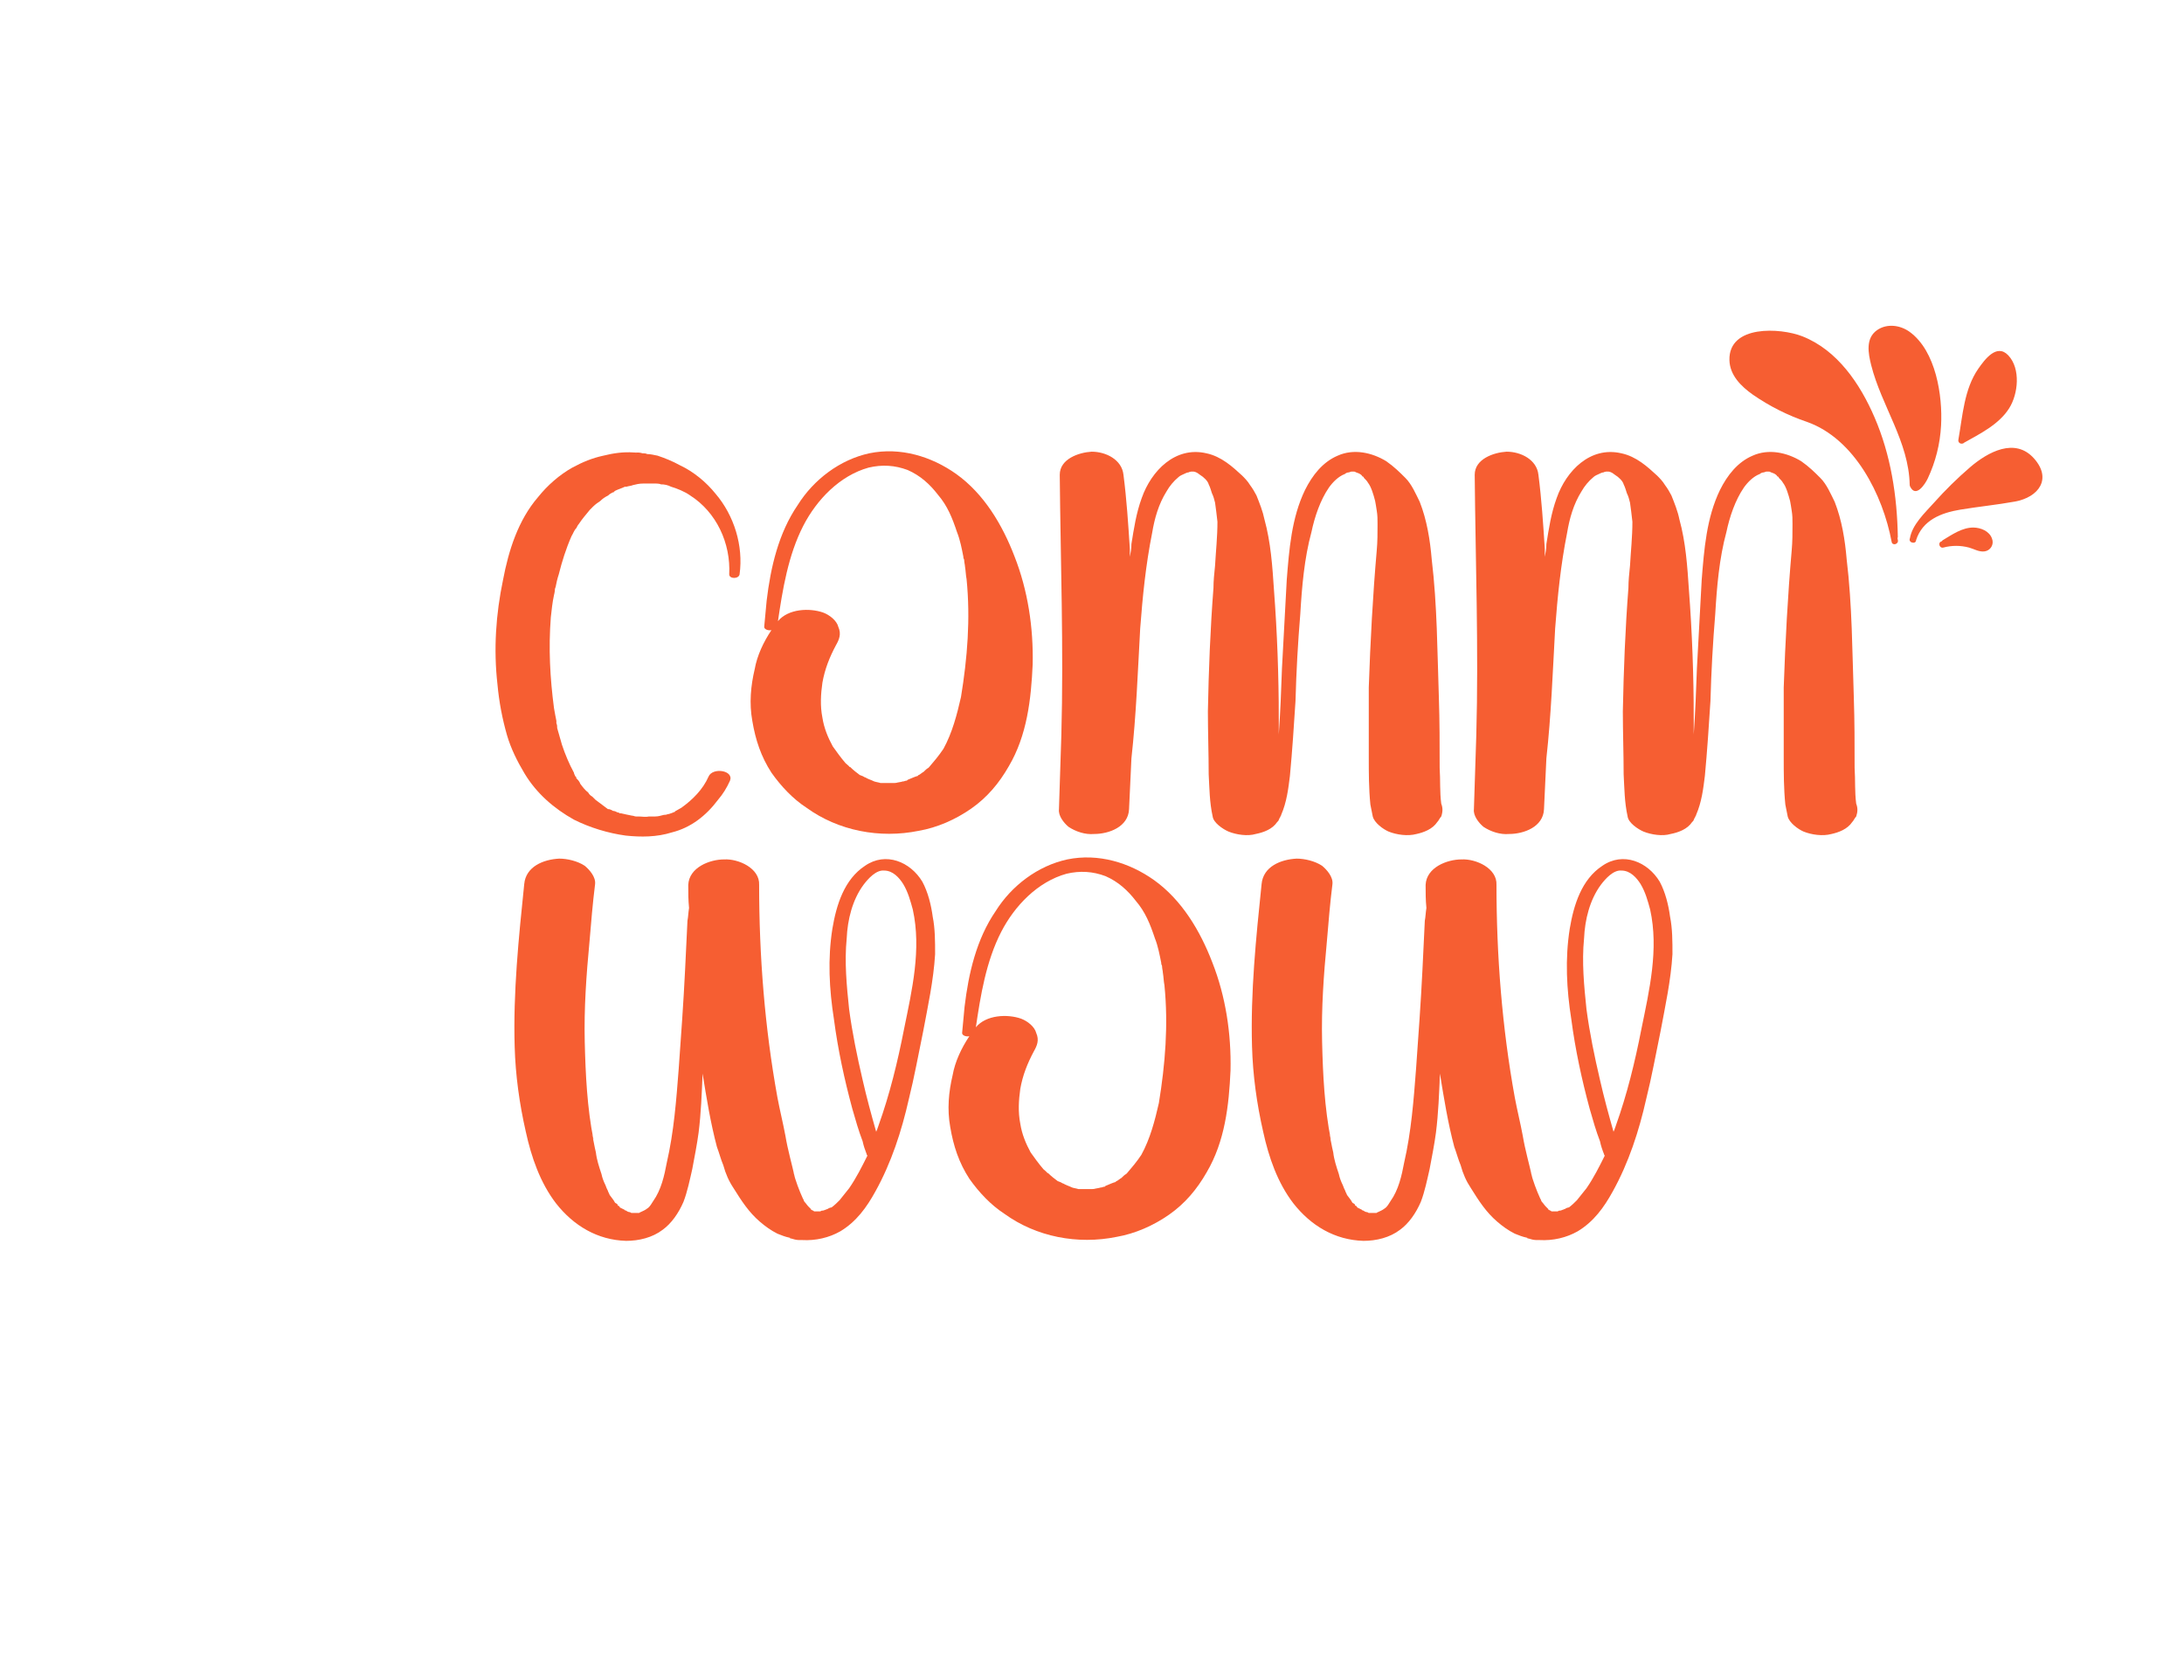 <svg xmlns="http://www.w3.org/2000/svg" xmlns:xlink="http://www.w3.org/1999/xlink" width="1009" zoomAndPan="magnify" viewBox="0 0 756.75 582" height="776" preserveAspectRatio="xMidYMid meet" version="1.0"><defs><g/><clipPath id="5d60885dfb"><path d="M 671 182 L 691 182 L 691 191.285 L 671 191.285 Z M 671 182 " clip-rule="nonzero"/></clipPath></defs><g fill="#f65e32" fill-opacity="1"><g transform="translate(168.779, 288.964)"><g><path d="M 6.898 -34.219 C 8.277 -29.527 10.488 -25.113 12.969 -20.973 C 17.109 -14.074 23.18 -8.832 30.082 -4.969 C 35.602 -2.207 41.949 -0.277 48.02 0.551 C 53.262 1.105 58.781 1.105 64.023 -0.551 C 70.648 -2.207 75.891 -6.348 80.031 -11.867 C 81.688 -13.797 83.066 -16.008 84.172 -18.488 C 85.551 -22.078 78.098 -23.18 76.719 -19.871 C 74.789 -15.453 71.199 -11.867 67.336 -9.105 C 66.785 -8.832 65.957 -8.277 65.406 -8.004 C 65.406 -8.004 65.129 -8.004 65.129 -7.727 C 64.578 -7.453 63.75 -7.176 62.922 -6.898 C 62.922 -6.898 62.645 -6.898 62.645 -6.898 C 62.094 -6.625 61.543 -6.625 61.266 -6.625 C 60.16 -6.348 59.332 -6.07 58.23 -6.07 C 58.23 -6.07 57.953 -6.07 57.676 -6.07 C 57.125 -6.07 56.574 -6.07 56.023 -6.07 C 54.918 -5.797 53.539 -6.07 52.434 -6.07 C 52.434 -6.07 52.16 -6.07 52.16 -6.07 C 52.16 -6.07 51.883 -6.07 51.605 -6.07 C 51.055 -6.07 50.777 -6.348 50.227 -6.348 C 48.848 -6.625 47.469 -6.898 46.363 -7.176 C 46.086 -7.176 46.086 -7.176 45.812 -7.176 C 45.812 -7.453 45.535 -7.453 45.258 -7.453 C 44.707 -7.727 44.156 -8.004 43.602 -8.004 C 43.328 -8.277 41.949 -8.832 41.949 -8.555 C 41.672 -8.832 41.121 -9.105 40.844 -9.383 C 39.738 -10.211 38.637 -11.039 37.531 -11.867 C 37.258 -12.145 36.152 -13.246 36.43 -12.969 C 35.875 -13.246 35.324 -13.797 35.047 -14.352 C 33.945 -15.18 33.117 -16.281 32.289 -17.387 C 32.012 -18.215 31.461 -18.766 30.91 -19.316 C 30.91 -19.594 30.91 -19.871 30.633 -19.871 C 30.355 -20.422 30.082 -20.973 30.082 -21.25 C 28.426 -24.285 27.047 -27.598 25.941 -30.91 C 25.391 -32.84 24.836 -34.773 24.285 -36.703 C 24.285 -37.258 24.285 -37.809 24.008 -38.359 C 24.008 -38.637 24.008 -38.637 24.008 -38.637 C 24.008 -38.91 24.008 -38.91 24.008 -39.188 C 23.734 -40.566 23.457 -41.949 23.18 -43.602 C 21.801 -54.09 21.25 -64.301 22.078 -75.062 C 22.355 -77.547 22.629 -80.309 23.18 -82.789 C 23.18 -82.789 23.457 -83.895 23.457 -84.172 C 23.457 -84.445 23.457 -85 23.734 -85.551 C 24.008 -86.93 24.285 -88.309 24.836 -89.965 C 25.941 -94.383 27.32 -98.797 29.254 -103.211 C 29.805 -104.039 30.082 -105.145 30.91 -105.973 C 30.633 -105.973 30.633 -105.973 30.633 -105.973 C 30.91 -105.973 30.91 -105.973 30.91 -105.973 C 31.184 -106.523 31.461 -107.078 31.738 -107.352 C 32.84 -109.008 34.219 -110.664 35.602 -112.32 C 35.875 -112.598 36.152 -112.871 36.703 -113.422 C 37.531 -114.25 38.359 -114.805 39.188 -115.355 C 40.016 -116.184 40.844 -116.734 41.949 -117.289 C 42.5 -117.84 43.051 -118.113 43.602 -118.391 C 43.602 -118.391 43.602 -118.391 43.879 -118.391 C 43.879 -118.668 44.156 -118.668 44.43 -118.941 C 45.535 -119.496 46.641 -119.77 47.742 -120.324 C 48.02 -120.324 48.02 -120.324 48.02 -120.324 C 48.02 -120.324 48.02 -120.324 48.293 -120.324 C 49.121 -120.598 49.949 -120.598 50.504 -120.875 C 51.605 -121.152 52.711 -121.426 54.09 -121.426 C 54.367 -121.426 54.641 -121.426 54.918 -121.426 C 55.746 -121.426 56.574 -121.426 57.125 -121.426 C 57.676 -121.426 58.23 -121.426 58.504 -121.426 C 58.23 -121.426 59.887 -121.426 60.16 -121.152 C 61.543 -121.152 62.645 -120.875 63.75 -120.324 C 65.68 -119.77 68.441 -118.668 70.371 -117.289 C 79.48 -111.492 84.445 -100.73 83.895 -89.965 C 83.895 -88.309 87.207 -88.309 87.484 -89.965 C 88.863 -99.902 85.551 -110.387 79.203 -117.84 C 75.891 -121.98 71.477 -125.566 66.785 -127.773 C 64.301 -129.152 61.543 -130.258 59.059 -131.086 C 57.676 -131.363 56.574 -131.637 55.469 -131.637 C 54.918 -131.914 54.367 -131.914 53.812 -131.914 C 52.984 -132.191 52.16 -132.191 51.332 -132.191 C 49.121 -132.465 54.09 -131.914 50.777 -132.191 C 47.191 -132.465 43.602 -131.914 40.293 -131.086 C 36.43 -130.258 33.117 -128.879 29.527 -126.945 C 25.113 -124.461 20.973 -120.875 17.66 -116.734 C 10.762 -108.73 7.453 -98.246 5.52 -88.035 C 3.035 -76.168 2.207 -64.023 3.586 -51.883 C 4.141 -45.812 5.242 -40.016 6.898 -34.219 Z M 6.898 -34.219 "/></g></g></g><g fill="#f65e32" fill-opacity="1"><g transform="translate(257.918, 288.964)"><g><path d="M 21.527 -9.105 C 32.562 -1.105 46.914 1.656 60.438 -1.105 C 66.785 -2.207 73.133 -4.969 78.652 -8.832 C 84.172 -12.695 88.309 -17.66 91.621 -23.457 C 97.969 -34.219 99.348 -46.641 99.902 -58.781 C 100.176 -71.477 98.246 -84.445 93.555 -96.312 C 89.414 -107.078 83.066 -117.84 73.406 -124.738 C 64.852 -130.809 54.09 -134.121 43.328 -131.914 C 33.117 -129.707 24.008 -122.805 18.488 -113.977 C 11.867 -104.316 9.105 -92.449 7.727 -80.859 C 7.453 -78.098 7.176 -75.062 6.898 -72.027 C 6.625 -70.926 8.277 -70.371 9.383 -70.648 C 6.625 -66.508 4.414 -61.816 3.586 -57.125 C 2.207 -51.332 1.656 -45.258 2.758 -39.188 C 3.863 -32.562 5.797 -26.77 9.383 -21.25 C 12.695 -16.559 16.836 -12.145 21.527 -9.105 Z M 11.59 -73.684 C 11.59 -73.684 11.59 -73.406 11.59 -73.406 C 13.246 -84.723 15.18 -96.59 20.422 -106.801 C 25.113 -115.906 33.117 -124.188 43.051 -126.945 C 47.742 -128.051 52.16 -127.773 56.574 -126.117 C 60.988 -124.188 64.301 -121.152 67.062 -117.562 C 70.371 -113.699 72.027 -109.559 73.684 -104.594 C 74.789 -101.832 75.34 -98.797 75.891 -96.039 C 75.891 -96.039 75.891 -96.039 75.891 -95.762 C 75.891 -95.484 76.168 -95.211 76.168 -94.934 C 76.168 -94.105 76.445 -93.277 76.445 -92.727 C 76.719 -91.07 76.719 -89.691 76.996 -88.309 C 78.375 -74.512 77.273 -60.988 75.062 -47.469 C 73.684 -41.395 72.027 -35.047 68.992 -29.527 C 67.336 -27.047 65.68 -25.113 64.023 -23.18 C 64.023 -23.18 64.023 -23.18 63.75 -22.906 C 63.195 -22.629 62.645 -22.078 62.094 -21.527 C 61.543 -21.25 60.988 -20.699 60.438 -20.422 C 60.16 -20.422 60.16 -20.422 60.16 -20.145 C 59.059 -19.871 57.953 -19.316 56.574 -18.766 C 56.852 -18.766 56.574 -18.766 56.574 -18.766 C 56.574 -18.766 56.297 -18.488 56.297 -18.488 C 55.746 -18.488 55.195 -18.215 54.641 -17.938 C 55.195 -18.215 55.746 -18.215 56.023 -18.488 C 55.469 -18.215 55.195 -18.215 54.918 -18.215 C 54.09 -17.938 53.262 -17.938 52.434 -17.66 C 53.539 -17.938 52.711 -17.66 51.883 -17.66 C 51.332 -17.66 51.055 -17.387 50.504 -17.387 C 51.055 -17.387 51.605 -17.66 51.883 -17.66 C 51.605 -17.66 51.332 -17.66 51.055 -17.66 C 50.227 -17.66 49.676 -17.66 48.848 -17.66 C 48.848 -17.66 48.57 -17.66 48.57 -17.66 C 48.02 -17.66 47.742 -17.66 47.191 -17.66 C 46.363 -17.938 45.812 -17.938 44.984 -18.215 C 43.879 -18.766 42.773 -19.043 41.949 -19.594 C 41.672 -19.594 41.395 -19.871 40.844 -20.145 C 41.121 -19.871 41.395 -19.594 41.949 -19.316 C 41.395 -19.871 40.844 -20.145 40.016 -20.422 C 38.91 -21.25 37.809 -22.078 36.703 -23.18 C 36.43 -23.18 36.152 -23.457 36.152 -23.734 C 36.152 -23.457 36.43 -23.457 36.43 -23.18 C 36.152 -23.734 35.602 -24.008 35.047 -24.562 C 33.391 -26.492 32.012 -28.426 30.633 -30.355 C 28.977 -33.391 27.598 -36.703 27.047 -40.293 C 26.219 -44.43 26.492 -48.57 27.047 -52.434 C 27.871 -57.125 29.527 -61.266 31.738 -65.406 C 32.84 -67.336 33.668 -69.27 32.562 -71.754 C 32.012 -73.961 29.527 -75.891 27.32 -76.719 C 22.629 -78.375 15.18 -78.098 11.59 -73.684 Z M 11.59 -73.684 "/></g></g></g><g fill="#f65e32" fill-opacity="1"><g transform="translate(360.854, 288.964)"><g><path d="M 6.07 -8.555 C 5.797 -6.348 7.727 -3.863 9.383 -2.484 C 11.867 -0.828 15.18 0.277 18.215 0 C 23.457 0 30.082 -2.484 30.355 -8.555 C 30.633 -14.625 30.91 -20.422 31.184 -26.219 C 32.84 -41.121 33.391 -56.297 34.219 -71.199 C 35.047 -82.238 36.152 -93.277 38.359 -104.316 C 39.188 -109.285 40.566 -114.25 43.328 -118.668 C 44.43 -120.598 45.812 -122.254 47.469 -123.633 C 48.02 -124.188 48.848 -124.461 49.398 -124.738 C 49.949 -125.016 50.504 -125.289 51.055 -125.289 C 50.777 -125.289 51.605 -125.566 51.883 -125.566 C 52.16 -125.566 52.711 -125.566 52.711 -125.566 C 52.984 -125.566 53.812 -125.289 52.984 -125.566 C 54.367 -125.016 54.09 -125.016 54.918 -124.461 C 56.297 -123.633 57.676 -122.254 57.953 -121.152 C 58.504 -120.047 58.781 -118.941 59.059 -118.113 C 59.609 -117.012 59.887 -115.906 60.16 -114.805 C 60.438 -113.148 60.715 -110.387 60.988 -108.18 C 60.988 -102.938 60.438 -97.969 60.16 -93 C 59.887 -90.242 59.609 -87.758 59.609 -85.273 C 58.504 -70.926 57.953 -56.852 57.676 -42.5 C 57.676 -35.324 57.953 -27.871 57.953 -20.699 C 58.23 -15.73 58.23 -11.039 59.332 -6.07 C 59.609 -3.863 62.922 -1.656 64.852 -0.828 C 67.613 0.277 71.477 0.828 74.234 0 C 76.996 -0.551 80.031 -1.656 81.688 -4.141 C 81.688 -4.141 81.688 -4.141 81.965 -4.414 C 82.238 -4.691 82.238 -4.969 82.516 -5.52 C 82.516 -5.52 82.789 -5.797 82.789 -6.07 C 83.066 -6.348 83.066 -6.625 83.066 -6.625 C 85 -11.039 85.551 -15.73 86.102 -20.145 C 86.93 -28.977 87.484 -37.531 88.035 -46.086 C 88.309 -56.297 88.863 -66.234 89.691 -76.168 C 90.242 -85.551 91.07 -95.484 93.555 -104.594 C 94.656 -109.836 96.59 -115.633 99.625 -120.047 C 101.004 -121.98 102.938 -123.91 105.145 -124.738 C 105.422 -125.016 105.973 -125.289 106.523 -125.289 C 106.523 -125.289 107.352 -125.566 107.352 -125.566 C 107.629 -125.566 108.18 -125.566 108.18 -125.566 C 108.457 -125.566 108.73 -125.566 109.008 -125.289 C 109.285 -125.289 109.559 -125.016 109.836 -125.016 C 110.387 -124.738 110.941 -124.461 111.215 -123.91 C 111.77 -123.633 111.492 -123.91 111.77 -123.359 C 112.32 -122.805 112.871 -122.254 113.148 -121.703 C 114.25 -120.324 115.078 -117.562 115.633 -115.355 C 115.906 -113.977 115.906 -113.699 116.184 -112.043 C 116.461 -110.387 116.461 -109.008 116.461 -107.352 C 116.461 -104.316 116.461 -101.281 116.184 -98.246 C 114.805 -82.516 113.977 -66.785 113.422 -50.777 C 113.422 -42.773 113.422 -34.773 113.422 -26.492 C 113.422 -21.25 113.422 -15.73 113.977 -10.211 C 114.25 -8.832 114.527 -7.453 114.805 -6.07 C 115.355 -3.863 118.391 -1.656 120.324 -0.828 C 123.082 0.277 126.945 0.828 129.98 0 C 132.465 -0.551 135.5 -1.656 137.156 -4.141 C 137.711 -4.691 137.984 -5.52 138.535 -6.07 C 139.09 -7.727 139.09 -9.105 138.535 -10.488 C 137.984 -14.625 138.262 -18.766 137.984 -22.906 C 137.984 -30.91 137.984 -39.188 137.711 -47.191 C 137.156 -63.195 137.156 -79.203 135.227 -95.211 C 134.672 -101.832 133.57 -108.73 131.086 -115.078 C 129.707 -117.84 128.324 -121.152 126.117 -123.359 C 124.188 -125.289 122.254 -127.223 119.496 -129.152 C 114.527 -132.191 108.18 -133.57 102.66 -131.086 C 97.418 -128.879 93.828 -124.188 91.348 -119.219 C 86.656 -109.559 85.828 -98.52 85 -88.035 C 84.445 -77.824 83.895 -67.613 83.344 -57.402 C 83.066 -49.676 82.789 -42.223 82.238 -34.496 C 82.238 -36.43 82.238 -38.359 82.238 -40.016 C 82.238 -54.918 81.688 -69.82 80.582 -84.445 C 80.031 -92.727 79.48 -101.004 77.273 -109.008 C 76.719 -111.77 75.617 -114.527 74.512 -117.289 C 73.961 -118.391 73.133 -119.77 72.305 -120.875 C 71.477 -122.254 70.371 -123.359 69.543 -124.188 C 66.234 -127.223 62.371 -130.809 57.125 -131.914 C 46.363 -134.398 38.082 -125.844 34.773 -116.461 C 32.84 -111.215 32.012 -105.695 31.184 -100.453 C 31.184 -98.797 30.91 -97.418 30.633 -96.039 C 30.633 -96.867 30.633 -97.969 30.633 -98.797 C 30.082 -107.352 29.527 -115.906 28.426 -124.461 C 27.871 -129.707 22.355 -132.465 17.387 -132.465 C 12.969 -132.191 6.348 -129.98 6.348 -124.461 C 6.625 -94.383 7.727 -64.301 6.898 -34.219 C 6.625 -25.664 6.348 -17.109 6.07 -8.555 Z M 109.836 -125.016 C 109.836 -125.016 109.559 -125.289 109.836 -125.016 Z M 108.73 -125.289 C 108.457 -125.566 108.73 -125.566 108.73 -125.289 Z M 108.73 -125.289 "/></g></g></g><g fill="#f65e32" fill-opacity="1"><g transform="translate(504.634, 288.964)"><g><path d="M 6.07 -8.555 C 5.797 -6.348 7.727 -3.863 9.383 -2.484 C 11.867 -0.828 15.18 0.277 18.215 0 C 23.457 0 30.082 -2.484 30.355 -8.555 C 30.633 -14.625 30.91 -20.422 31.184 -26.219 C 32.84 -41.121 33.391 -56.297 34.219 -71.199 C 35.047 -82.238 36.152 -93.277 38.359 -104.316 C 39.188 -109.285 40.566 -114.25 43.328 -118.668 C 44.43 -120.598 45.812 -122.254 47.469 -123.633 C 48.02 -124.188 48.848 -124.461 49.398 -124.738 C 49.949 -125.016 50.504 -125.289 51.055 -125.289 C 50.777 -125.289 51.605 -125.566 51.883 -125.566 C 52.16 -125.566 52.711 -125.566 52.711 -125.566 C 52.984 -125.566 53.812 -125.289 52.984 -125.566 C 54.367 -125.016 54.09 -125.016 54.918 -124.461 C 56.297 -123.633 57.676 -122.254 57.953 -121.152 C 58.504 -120.047 58.781 -118.941 59.059 -118.113 C 59.609 -117.012 59.887 -115.906 60.16 -114.805 C 60.438 -113.148 60.715 -110.387 60.988 -108.18 C 60.988 -102.938 60.438 -97.969 60.16 -93 C 59.887 -90.242 59.609 -87.758 59.609 -85.273 C 58.504 -70.926 57.953 -56.852 57.676 -42.5 C 57.676 -35.324 57.953 -27.871 57.953 -20.699 C 58.23 -15.73 58.23 -11.039 59.332 -6.07 C 59.609 -3.863 62.922 -1.656 64.852 -0.828 C 67.613 0.277 71.477 0.828 74.234 0 C 76.996 -0.551 80.031 -1.656 81.688 -4.141 C 81.688 -4.141 81.688 -4.141 81.965 -4.414 C 82.238 -4.691 82.238 -4.969 82.516 -5.52 C 82.516 -5.52 82.789 -5.797 82.789 -6.07 C 83.066 -6.348 83.066 -6.625 83.066 -6.625 C 85 -11.039 85.551 -15.73 86.102 -20.145 C 86.93 -28.977 87.484 -37.531 88.035 -46.086 C 88.309 -56.297 88.863 -66.234 89.691 -76.168 C 90.242 -85.551 91.07 -95.484 93.555 -104.594 C 94.656 -109.836 96.59 -115.633 99.625 -120.047 C 101.004 -121.98 102.938 -123.91 105.145 -124.738 C 105.422 -125.016 105.973 -125.289 106.523 -125.289 C 106.523 -125.289 107.352 -125.566 107.352 -125.566 C 107.629 -125.566 108.18 -125.566 108.18 -125.566 C 108.457 -125.566 108.73 -125.566 109.008 -125.289 C 109.285 -125.289 109.559 -125.016 109.836 -125.016 C 110.387 -124.738 110.941 -124.461 111.215 -123.91 C 111.77 -123.633 111.492 -123.91 111.77 -123.359 C 112.32 -122.805 112.871 -122.254 113.148 -121.703 C 114.25 -120.324 115.078 -117.562 115.633 -115.355 C 115.906 -113.977 115.906 -113.699 116.184 -112.043 C 116.461 -110.387 116.461 -109.008 116.461 -107.352 C 116.461 -104.316 116.461 -101.281 116.184 -98.246 C 114.805 -82.516 113.977 -66.785 113.422 -50.777 C 113.422 -42.773 113.422 -34.773 113.422 -26.492 C 113.422 -21.25 113.422 -15.73 113.977 -10.211 C 114.25 -8.832 114.527 -7.453 114.805 -6.07 C 115.355 -3.863 118.391 -1.656 120.324 -0.828 C 123.082 0.277 126.945 0.828 129.98 0 C 132.465 -0.551 135.5 -1.656 137.156 -4.141 C 137.711 -4.691 137.984 -5.52 138.535 -6.07 C 139.09 -7.727 139.09 -9.105 138.535 -10.488 C 137.984 -14.625 138.262 -18.766 137.984 -22.906 C 137.984 -30.91 137.984 -39.188 137.711 -47.191 C 137.156 -63.195 137.156 -79.203 135.227 -95.211 C 134.672 -101.832 133.57 -108.73 131.086 -115.078 C 129.707 -117.84 128.324 -121.152 126.117 -123.359 C 124.188 -125.289 122.254 -127.223 119.496 -129.152 C 114.527 -132.191 108.18 -133.57 102.66 -131.086 C 97.418 -128.879 93.828 -124.188 91.348 -119.219 C 86.656 -109.559 85.828 -98.52 85 -88.035 C 84.445 -77.824 83.895 -67.613 83.344 -57.402 C 83.066 -49.676 82.789 -42.223 82.238 -34.496 C 82.238 -36.43 82.238 -38.359 82.238 -40.016 C 82.238 -54.918 81.688 -69.82 80.582 -84.445 C 80.031 -92.727 79.48 -101.004 77.273 -109.008 C 76.719 -111.77 75.617 -114.527 74.512 -117.289 C 73.961 -118.391 73.133 -119.77 72.305 -120.875 C 71.477 -122.254 70.371 -123.359 69.543 -124.188 C 66.234 -127.223 62.371 -130.809 57.125 -131.914 C 46.363 -134.398 38.082 -125.844 34.773 -116.461 C 32.84 -111.215 32.012 -105.695 31.184 -100.453 C 31.184 -98.797 30.91 -97.418 30.633 -96.039 C 30.633 -96.867 30.633 -97.969 30.633 -98.797 C 30.082 -107.352 29.527 -115.906 28.426 -124.461 C 27.871 -129.707 22.355 -132.465 17.387 -132.465 C 12.969 -132.191 6.348 -129.98 6.348 -124.461 C 6.625 -94.383 7.727 -64.301 6.898 -34.219 C 6.625 -25.664 6.348 -17.109 6.07 -8.555 Z M 109.836 -125.016 C 109.836 -125.016 109.559 -125.289 109.836 -125.016 Z M 108.73 -125.289 C 108.457 -125.566 108.73 -125.566 108.73 -125.289 Z M 108.73 -125.289 "/></g></g></g><g fill="#f65e32" fill-opacity="1"><g transform="translate(174.193, 429.657)"><g><path d="M 99.328 -0.828 C 99.602 -0.828 99.602 -0.551 99.602 -0.551 C 99.879 -0.551 99.879 -0.551 99.879 -0.551 C 100.707 -0.277 101.809 0 102.637 0 C 102.914 0 103.465 0 103.742 0 C 108.434 0.277 113.121 -0.828 116.984 -3.035 C 122.504 -6.348 126.09 -11.312 129.125 -16.832 C 134.645 -26.762 138.23 -37.801 140.715 -48.836 C 142.645 -56.562 144.023 -64.285 145.68 -72.289 C 147.336 -81.117 149.266 -89.945 149.82 -99.051 C 149.82 -103.465 149.82 -107.879 148.992 -112.02 C 148.438 -116.156 147.336 -120.57 145.402 -124.16 C 141.266 -131.059 132.711 -134.645 125.539 -129.676 C 118.363 -124.988 115.605 -116.156 114.227 -107.879 C 112.57 -97.395 113.121 -86.91 114.777 -76.426 C 116.156 -65.941 118.363 -55.734 121.125 -45.523 C 122.227 -41.664 123.332 -37.801 124.711 -34.211 C 124.988 -32.832 125.539 -31.176 126.09 -29.797 C 126.09 -29.797 126.09 -29.523 126.367 -29.246 C 124.434 -25.383 122.504 -21.52 120.02 -17.934 C 118.918 -16.555 117.812 -15.176 116.711 -13.797 C 115.883 -12.969 115.055 -12.141 113.949 -11.312 C 113.676 -11.312 112.848 -11.035 112.57 -10.762 C 112.293 -10.762 112.02 -10.484 111.742 -10.484 C 111.742 -10.484 111.191 -10.207 110.914 -10.207 C 110.641 -10.207 110.363 -10.207 110.086 -9.934 C 109.812 -9.934 109.812 -9.934 109.535 -9.934 C 109.262 -9.934 109.262 -9.934 108.984 -9.934 C 108.984 -9.934 108.707 -9.934 108.434 -9.934 C 108.156 -9.934 107.879 -9.934 107.879 -9.934 C 107.605 -10.207 107.605 -10.207 107.605 -10.207 C 107.328 -10.207 107.328 -10.207 107.051 -10.484 C 106.777 -10.484 106.777 -10.484 106.777 -10.762 C 106.5 -11.035 106.227 -11.312 105.949 -11.59 C 105.398 -12.141 105.121 -12.691 104.57 -13.242 C 104.293 -13.52 104.293 -14.07 104.02 -14.348 C 102.637 -17.383 101.535 -20.418 100.707 -23.453 C 100.984 -22.902 100.984 -22.074 101.258 -21.52 C 100.156 -26.488 98.773 -31.176 97.949 -36.145 C 97.121 -40.559 96.016 -44.973 95.188 -49.387 C 90.773 -73.668 88.844 -98.5 88.844 -123.055 C 89.117 -128.848 81.668 -132.16 76.703 -131.883 C 71.734 -131.883 64.562 -129.125 64.285 -123.055 C 64.285 -120.297 64.285 -117.812 64.562 -115.055 C 64.285 -113.398 64.285 -112.02 64.012 -110.641 C 63.734 -105.121 63.461 -99.328 63.184 -93.531 C 62.633 -82.223 61.805 -70.91 60.977 -59.32 C 60.148 -48.559 59.32 -37.523 56.836 -26.762 C 56.008 -22.348 54.906 -17.383 52.148 -13.52 C 51.594 -12.691 51.043 -11.59 50.215 -11.035 C 49.113 -10.207 48.836 -10.207 47.73 -9.656 C 47.457 -9.656 47.457 -9.383 47.18 -9.383 C 46.906 -9.383 46.352 -9.383 46.078 -9.383 C 45.801 -9.383 45.523 -9.383 45.25 -9.383 C 44.973 -9.383 44.695 -9.383 44.695 -9.383 C 44.695 -9.383 44.422 -9.383 44.145 -9.656 C 43.594 -9.656 43.043 -9.934 42.766 -10.207 C 42.488 -10.207 42.488 -10.207 42.488 -10.207 C 42.488 -10.207 42.215 -10.484 42.215 -10.484 C 41.664 -10.762 41.109 -11.035 40.559 -11.312 C 40.559 -11.59 40.281 -11.863 40.008 -11.863 C 40.008 -11.863 39.73 -12.141 39.73 -12.414 C 39.453 -12.691 39.18 -12.691 38.902 -12.969 C 38.352 -14.07 37.523 -14.898 36.973 -15.727 C 37.246 -15.449 36.422 -16.832 36.422 -17.105 C 36.145 -17.656 35.867 -18.211 35.594 -19.039 C 35.039 -20.141 34.488 -21.52 34.211 -22.902 C 33.387 -25.383 32.559 -27.867 32.281 -30.352 C 31.73 -32.559 31.453 -34.766 30.902 -36.695 C 31.176 -36.145 31.176 -35.316 31.453 -34.766 C 29.246 -45.801 28.695 -57.391 28.418 -68.703 C 28.145 -80.289 28.969 -91.879 30.074 -103.465 C 30.625 -110.086 31.176 -116.711 32.004 -123.332 C 32.281 -125.812 30.074 -128.297 28.418 -129.676 C 25.934 -131.332 22.348 -132.16 19.59 -132.16 C 14.07 -131.883 8 -129.402 7.449 -123.332 C 5.52 -104.57 3.586 -85.809 4.137 -67.047 C 4.414 -57.113 5.793 -47.18 8 -37.523 C 9.934 -28.695 12.969 -19.867 18.484 -12.691 C 24.555 -4.965 32.832 0 42.766 0.277 C 47.18 0.277 51.871 -0.828 55.457 -3.586 C 58.492 -5.793 60.977 -9.383 62.633 -13.242 C 64.012 -16.832 64.84 -20.969 65.668 -24.555 C 66.492 -28.969 67.32 -33.109 67.875 -37.246 C 68.703 -43.871 68.977 -50.766 69.254 -57.664 C 70.633 -49.113 72.012 -40.559 74.219 -32.281 C 75.047 -30.074 75.598 -27.867 76.426 -25.934 C 77.254 -22.902 78.359 -20.418 80.012 -17.934 C 82.773 -13.52 85.254 -9.656 89.117 -6.348 C 91.051 -4.691 92.98 -3.312 95.188 -2.207 C 96.566 -1.656 97.949 -1.105 99.328 -0.828 Z M 124.711 -55.457 C 122.781 -63.734 121.125 -71.734 120.02 -80.012 C 119.191 -88.016 118.363 -96.293 119.191 -104.57 C 119.469 -110.914 121.125 -117.812 124.988 -123.055 C 126.641 -125.262 129.402 -128.297 132.16 -128.023 C 135.195 -128.023 137.402 -125.539 138.781 -123.332 C 140.438 -120.57 141.266 -117.539 142.094 -114.504 C 145.129 -100.707 141.816 -86.637 139.059 -73.117 C 136.852 -61.805 134.09 -50.492 130.23 -39.73 C 129.953 -38.902 129.676 -38.074 129.402 -37.523 C 127.746 -43.316 126.09 -49.387 124.711 -55.457 Z M 108.156 -9.934 C 108.434 -9.656 108.434 -9.656 108.156 -9.934 Z M 107.879 -9.934 C 107.879 -9.934 107.879 -9.934 107.605 -9.934 C 107.605 -9.934 107.879 -9.934 107.879 -9.934 Z M 106.777 -10.762 C 106.5 -10.762 106.227 -11.035 106.227 -11.035 C 106.227 -11.035 106.5 -10.762 106.777 -10.762 Z M 45.523 -9.383 C 45.523 -9.383 45.801 -9.383 45.801 -9.383 C 45.801 -9.383 45.523 -9.383 45.523 -9.383 Z M 45.523 -9.383 "/></g></g></g><g fill="#f65e32" fill-opacity="1"><g transform="translate(326.495, 429.657)"><g><path d="M 21.52 -9.105 C 32.559 -1.105 46.906 1.656 60.426 -1.105 C 66.77 -2.207 73.117 -4.965 78.633 -8.828 C 84.152 -12.691 88.289 -17.656 91.602 -23.453 C 97.949 -34.211 99.328 -46.629 99.879 -58.77 C 100.156 -71.461 98.223 -84.43 93.531 -96.293 C 89.395 -107.051 83.047 -117.812 73.391 -124.711 C 64.84 -130.781 54.078 -134.09 43.316 -131.883 C 33.109 -129.676 24.004 -122.781 18.484 -113.949 C 11.863 -104.293 9.105 -92.43 7.727 -80.84 C 7.449 -78.082 7.172 -75.047 6.898 -72.012 C 6.621 -70.91 8.277 -70.355 9.383 -70.633 C 6.621 -66.492 4.414 -61.805 3.586 -57.113 C 2.207 -51.32 1.656 -45.25 2.758 -39.18 C 3.863 -32.559 5.793 -26.762 9.383 -21.246 C 12.691 -16.555 16.832 -12.141 21.52 -9.105 Z M 11.59 -73.668 C 11.59 -73.668 11.59 -73.391 11.59 -73.391 C 13.242 -84.703 15.176 -96.566 20.418 -106.777 C 25.109 -115.883 33.109 -124.16 43.043 -126.918 C 47.73 -128.023 52.148 -127.746 56.562 -126.09 C 60.977 -124.16 64.285 -121.125 67.047 -117.539 C 70.355 -113.676 72.012 -109.535 73.668 -104.57 C 74.77 -101.809 75.324 -98.773 75.875 -96.016 C 75.875 -96.016 75.875 -96.016 75.875 -95.742 C 75.875 -95.465 76.152 -95.188 76.152 -94.914 C 76.152 -94.086 76.426 -93.258 76.426 -92.707 C 76.703 -91.051 76.703 -89.672 76.98 -88.289 C 78.359 -74.496 77.254 -60.977 75.047 -47.457 C 73.668 -41.387 72.012 -35.039 68.977 -29.523 C 67.32 -27.039 65.668 -25.109 64.012 -23.176 C 64.012 -23.176 64.012 -23.176 63.734 -22.902 C 63.184 -22.625 62.633 -22.074 62.078 -21.52 C 61.527 -21.246 60.977 -20.691 60.426 -20.418 C 60.148 -20.418 60.148 -20.418 60.148 -20.141 C 59.043 -19.867 57.941 -19.312 56.562 -18.762 C 56.836 -18.762 56.562 -18.762 56.562 -18.762 C 56.562 -18.762 56.285 -18.484 56.285 -18.484 C 55.734 -18.484 55.184 -18.211 54.629 -17.934 C 55.184 -18.211 55.734 -18.211 56.008 -18.484 C 55.457 -18.211 55.184 -18.211 54.906 -18.211 C 54.078 -17.934 53.25 -17.934 52.422 -17.656 C 53.527 -17.934 52.699 -17.656 51.871 -17.656 C 51.32 -17.656 51.043 -17.383 50.492 -17.383 C 51.043 -17.383 51.594 -17.656 51.871 -17.656 C 51.594 -17.656 51.32 -17.656 51.043 -17.656 C 50.215 -17.656 49.664 -17.656 48.836 -17.656 C 48.836 -17.656 48.559 -17.656 48.559 -17.656 C 48.008 -17.656 47.73 -17.656 47.18 -17.656 C 46.352 -17.934 45.801 -17.934 44.973 -18.211 C 43.871 -18.762 42.766 -19.039 41.938 -19.59 C 41.664 -19.59 41.387 -19.867 40.836 -20.141 C 41.109 -19.867 41.387 -19.59 41.938 -19.312 C 41.387 -19.867 40.836 -20.141 40.008 -20.418 C 38.902 -21.246 37.801 -22.074 36.695 -23.176 C 36.422 -23.176 36.145 -23.453 36.145 -23.727 C 36.145 -23.453 36.422 -23.453 36.422 -23.176 C 36.145 -23.727 35.594 -24.004 35.039 -24.555 C 33.387 -26.488 32.004 -28.418 30.625 -30.352 C 28.969 -33.387 27.59 -36.695 27.039 -40.281 C 26.211 -44.422 26.488 -48.559 27.039 -52.422 C 27.867 -57.113 29.523 -61.25 31.73 -65.391 C 32.832 -67.32 33.66 -69.254 32.559 -71.734 C 32.004 -73.945 29.523 -75.875 27.316 -76.703 C 22.625 -78.359 15.176 -78.082 11.59 -73.668 Z M 11.59 -73.668 "/></g></g></g><g fill="#f65e32" fill-opacity="1"><g transform="translate(429.409, 429.657)"><g><path d="M 99.602 -0.828 C 99.879 -0.828 99.879 -0.551 99.879 -0.551 C 100.156 -0.551 100.156 -0.551 100.156 -0.551 C 100.984 -0.277 102.086 0 102.914 0 C 103.191 0 103.742 0 104.02 0 C 108.707 0.277 113.398 -0.828 117.262 -3.035 C 122.781 -6.348 126.367 -11.312 129.402 -16.832 C 134.918 -26.762 138.508 -37.801 140.988 -48.836 C 142.922 -56.562 144.301 -64.285 145.957 -72.289 C 147.609 -81.117 149.543 -89.945 150.094 -99.051 C 150.094 -103.465 150.094 -107.879 149.266 -112.02 C 148.715 -116.156 147.609 -120.57 145.68 -124.16 C 141.543 -131.059 132.988 -134.645 125.812 -129.676 C 118.641 -124.988 115.883 -116.156 114.504 -107.879 C 112.848 -97.395 113.398 -86.91 115.055 -76.426 C 116.434 -65.941 118.641 -55.734 121.398 -45.523 C 122.504 -41.664 123.605 -37.801 124.988 -34.211 C 125.262 -32.832 125.812 -31.176 126.367 -29.797 C 126.367 -29.797 126.367 -29.523 126.641 -29.246 C 124.711 -25.383 122.781 -21.52 120.297 -17.934 C 119.191 -16.555 118.09 -15.176 116.984 -13.797 C 116.156 -12.969 115.328 -12.141 114.227 -11.312 C 113.949 -11.312 113.121 -11.035 112.848 -10.762 C 112.57 -10.762 112.293 -10.484 112.02 -10.484 C 112.02 -10.484 111.469 -10.207 111.191 -10.207 C 110.914 -10.207 110.641 -10.207 110.363 -9.934 C 110.086 -9.934 110.086 -9.934 109.812 -9.934 C 109.535 -9.934 109.535 -9.934 109.262 -9.934 C 109.262 -9.934 108.984 -9.934 108.707 -9.934 C 108.434 -9.934 108.156 -9.934 108.156 -9.934 C 107.879 -10.207 107.879 -10.207 107.879 -10.207 C 107.605 -10.207 107.605 -10.207 107.328 -10.484 C 107.051 -10.484 107.051 -10.484 107.051 -10.762 C 106.777 -11.035 106.5 -11.312 106.227 -11.59 C 105.672 -12.141 105.398 -12.691 104.844 -13.242 C 104.57 -13.52 104.57 -14.07 104.293 -14.348 C 102.914 -17.383 101.809 -20.418 100.984 -23.453 C 101.258 -22.902 101.258 -22.074 101.535 -21.52 C 100.43 -26.488 99.051 -31.176 98.223 -36.145 C 97.395 -40.559 96.293 -44.973 95.465 -49.387 C 91.051 -73.668 89.117 -98.5 89.117 -123.055 C 89.395 -128.848 81.945 -132.16 76.98 -131.883 C 72.012 -131.883 64.84 -129.125 64.562 -123.055 C 64.562 -120.297 64.562 -117.812 64.84 -115.055 C 64.562 -113.398 64.562 -112.02 64.285 -110.641 C 64.012 -105.121 63.734 -99.328 63.461 -93.531 C 62.906 -82.223 62.078 -70.91 61.25 -59.32 C 60.426 -48.559 59.598 -37.523 57.113 -26.762 C 56.285 -22.348 55.184 -17.383 52.422 -13.52 C 51.871 -12.691 51.32 -11.59 50.492 -11.035 C 49.387 -10.207 49.113 -10.207 48.008 -9.656 C 47.73 -9.656 47.73 -9.383 47.457 -9.383 C 47.18 -9.383 46.629 -9.383 46.352 -9.383 C 46.078 -9.383 45.801 -9.383 45.523 -9.383 C 45.25 -9.383 44.973 -9.383 44.973 -9.383 C 44.973 -9.383 44.695 -9.383 44.422 -9.656 C 43.871 -9.656 43.316 -9.934 43.043 -10.207 C 42.766 -10.207 42.766 -10.207 42.766 -10.207 C 42.766 -10.207 42.488 -10.484 42.488 -10.484 C 41.938 -10.762 41.387 -11.035 40.836 -11.312 C 40.836 -11.59 40.559 -11.863 40.281 -11.863 C 40.281 -11.863 40.008 -12.141 40.008 -12.414 C 39.73 -12.691 39.453 -12.691 39.18 -12.969 C 38.629 -14.07 37.801 -14.898 37.246 -15.727 C 37.523 -15.449 36.695 -16.832 36.695 -17.105 C 36.422 -17.656 36.145 -18.211 35.867 -19.039 C 35.316 -20.141 34.766 -21.52 34.488 -22.902 C 33.66 -25.383 32.832 -27.867 32.559 -30.352 C 32.004 -32.559 31.73 -34.766 31.176 -36.695 C 31.453 -36.145 31.453 -35.316 31.73 -34.766 C 29.523 -45.801 28.969 -57.391 28.695 -68.703 C 28.418 -80.289 29.246 -91.879 30.352 -103.465 C 30.902 -110.086 31.453 -116.711 32.281 -123.332 C 32.559 -125.812 30.352 -128.297 28.695 -129.676 C 26.211 -131.332 22.625 -132.16 19.867 -132.16 C 14.348 -131.883 8.277 -129.402 7.727 -123.332 C 5.793 -104.57 3.863 -85.809 4.414 -67.047 C 4.691 -57.113 6.07 -47.18 8.277 -37.523 C 10.207 -28.695 13.242 -19.867 18.762 -12.691 C 24.832 -4.965 33.109 0 43.043 0.277 C 47.457 0.277 52.148 -0.828 55.734 -3.586 C 58.77 -5.793 61.25 -9.383 62.906 -13.242 C 64.285 -16.832 65.113 -20.969 65.941 -24.555 C 66.77 -28.969 67.598 -33.109 68.148 -37.246 C 68.977 -43.871 69.254 -50.766 69.527 -57.664 C 70.91 -49.113 72.289 -40.559 74.496 -32.281 C 75.324 -30.074 75.875 -27.867 76.703 -25.934 C 77.531 -22.902 78.633 -20.418 80.289 -17.934 C 83.047 -13.52 85.531 -9.656 89.395 -6.348 C 91.324 -4.691 93.258 -3.312 95.465 -2.207 C 96.844 -1.656 98.223 -1.105 99.602 -0.828 Z M 124.988 -55.457 C 123.055 -63.734 121.398 -71.734 120.297 -80.012 C 119.469 -88.016 118.641 -96.293 119.469 -104.57 C 119.746 -110.914 121.398 -117.812 125.262 -123.055 C 126.918 -125.262 129.676 -128.297 132.438 -128.023 C 135.473 -128.023 137.68 -125.539 139.059 -123.332 C 140.715 -120.57 141.543 -117.539 142.367 -114.504 C 145.402 -100.707 142.094 -86.637 139.332 -73.117 C 137.125 -61.805 134.367 -50.492 130.504 -39.73 C 130.23 -38.902 129.953 -38.074 129.676 -37.523 C 128.023 -43.316 126.367 -49.387 124.988 -55.457 Z M 108.434 -9.934 C 108.707 -9.656 108.707 -9.656 108.434 -9.934 Z M 108.156 -9.934 C 108.156 -9.934 108.156 -9.934 107.879 -9.934 C 107.879 -9.934 108.156 -9.934 108.156 -9.934 Z M 107.051 -10.762 C 106.777 -10.762 106.5 -11.035 106.5 -11.035 C 106.5 -11.035 106.777 -10.762 107.051 -10.762 Z M 45.801 -9.383 C 45.801 -9.383 46.078 -9.383 46.078 -9.383 C 46.078 -9.383 45.801 -9.383 45.801 -9.383 Z M 45.801 -9.383 "/></g></g></g><path fill="#f65e32" d="M 656.539 187.473 C 655.969 184.246 655.156 181.078 654.113 177.977 C 653.066 174.871 651.793 171.859 650.297 168.945 C 648.801 166.031 647.098 163.242 645.188 160.582 C 643.273 157.922 641.176 155.418 638.887 153.07 C 636.73 150.75 634.273 148.801 631.52 147.227 C 628.723 145.73 625.621 144.914 622.652 143.793 C 618.031 141.957 613.66 139.645 609.543 136.855 C 606.621 134.934 603.68 132.801 601.887 129.797 C 600.094 126.793 599.684 122.734 601.797 119.902 C 603.234 118.211 605.027 117.094 607.18 116.547 C 614.582 114.281 622.848 116.117 629.383 120.27 C 635.922 124.418 640.914 130.688 644.734 137.426 C 653.035 152.078 656.27 169.156 656.469 185.992 " fill-opacity="1" fill-rule="nonzero"/><path fill="#f65e32" d="M 657.617 187.176 C 655.086 173.637 648.551 160.727 638.566 151.172 C 632.691 145.566 625.754 144.293 618.672 140.852 C 612.547 137.867 599.082 131.258 601.746 122.5 C 603.242 117.562 610 116.637 614.324 116.691 C 619.074 116.824 623.5 118.086 627.602 120.484 C 634.629 124.527 639.828 131.043 643.766 137.973 C 652.031 152.551 655.062 169.352 655.348 185.973 C 655.348 186.121 655.375 186.266 655.434 186.402 C 655.488 186.539 655.57 186.66 655.676 186.766 C 655.781 186.871 655.902 186.953 656.039 187.008 C 656.176 187.066 656.32 187.094 656.469 187.094 C 656.617 187.094 656.762 187.066 656.898 187.008 C 657.035 186.953 657.156 186.871 657.262 186.766 C 657.367 186.66 657.445 186.539 657.504 186.402 C 657.562 186.266 657.59 186.121 657.59 185.973 C 657.348 171.828 655.16 157.652 649.52 144.598 C 644.555 133.07 636.684 121.316 624.527 116.531 C 616.914 113.535 598.957 112.484 599.242 124.77 C 599.371 130.039 603.305 133.867 607.312 136.711 C 613.145 140.75 619.418 143.91 626.141 146.188 C 642.637 152.039 652.418 171.504 655.457 187.766 C 655.723 189.184 657.887 188.582 657.617 187.176 Z M 657.617 187.176 " fill-opacity="1" fill-rule="nonzero"/><path fill="#f65e32" d="M 662.824 168.016 C 662.895 152.867 651.645 138.332 648.855 123.441 C 648.359 121.52 648.426 119.613 649.055 117.73 C 650.559 114.145 655.445 113.121 658.969 114.684 C 662.492 116.242 664.824 119.648 666.547 123.094 C 667.383 124.805 668.121 126.562 668.754 128.363 C 669.387 130.164 669.914 131.996 670.336 133.855 C 670.754 135.719 671.062 137.598 671.262 139.496 C 671.465 141.395 671.551 143.297 671.527 145.203 C 671.504 147.113 671.371 149.012 671.125 150.906 C 670.883 152.797 670.527 154.672 670.062 156.523 C 669.598 158.371 669.027 160.191 668.352 161.977 C 667.676 163.758 666.895 165.5 666.016 167.191 C 665.723 167.922 665.234 168.477 664.547 168.859 C 663.855 169.156 662.844 168.77 662.824 168.016 " fill-opacity="1" fill-rule="nonzero"/><path fill="#f65e32" d="M 663.945 168.016 C 663.793 159.66 660.836 151.949 657.578 144.375 C 655.258 138.934 643.773 117.535 654.066 115.246 C 664.359 112.961 668.805 130.316 669.879 137.41 C 670.703 142.863 670.594 148.293 669.547 153.707 C 669.141 155.891 668.578 158.027 667.855 160.129 C 667.406 161.426 666.957 162.719 666.348 163.973 C 666.395 163.875 664.258 168.402 663.793 167.441 C 663.156 166.152 661.23 167.281 661.855 168.582 C 663.855 172.688 667.074 167.684 667.969 165.773 C 670.691 159.957 672.227 153.84 672.578 147.422 C 673.152 137.105 670.785 121.613 661.715 115.004 C 658.457 112.629 653.805 111.977 650.344 114.422 C 646.355 117.273 647.332 122.402 648.363 126.527 C 651.934 140.664 661.434 153.07 661.703 168.016 C 661.703 168.164 661.734 168.309 661.789 168.445 C 661.848 168.582 661.926 168.703 662.031 168.809 C 662.137 168.914 662.258 168.996 662.395 169.051 C 662.531 169.109 662.676 169.137 662.824 169.137 C 662.973 169.137 663.117 169.109 663.254 169.051 C 663.391 168.996 663.512 168.914 663.617 168.809 C 663.723 168.703 663.805 168.582 663.859 168.445 C 663.918 168.309 663.945 168.164 663.945 168.016 Z M 663.945 168.016 " fill-opacity="1" fill-rule="nonzero"/><path fill="#f65e32" d="M 662.816 186.941 C 662.906 184.773 664.277 182.891 665.629 181.195 C 671.008 174.445 676.969 168.254 683.516 162.629 C 686.207 160.352 688.957 158.145 692.238 156.988 C 695.52 155.832 699.41 155.895 702.234 157.949 C 703.531 158.98 704.609 160.199 705.473 161.617 C 706.113 162.52 706.562 163.508 706.824 164.582 C 707.301 167.059 705.668 169.551 703.527 170.859 C 701.383 172.168 698.812 172.562 696.355 172.93 L 681.266 175.145 C 677.68 175.684 673.941 176.23 670.625 177.832 C 667.309 179.438 663.676 183.402 662.816 186.969 " fill-opacity="1" fill-rule="nonzero"/><path fill="#f65e32" d="M 663.891 187.281 C 664.625 182.586 669.082 178.676 672.168 175.27 C 675.25 171.863 678.441 168.652 681.867 165.598 C 685.613 162.215 689.73 158.297 694.93 157.57 C 695.633 157.453 696.34 157.414 697.055 157.461 C 697.766 157.512 698.465 157.641 699.145 157.852 C 699.828 158.066 700.477 158.355 701.086 158.723 C 701.699 159.086 702.262 159.52 702.773 160.02 C 705.465 162.773 706.781 167.379 702.98 169.945 C 699.395 172.363 693.496 172.273 689.344 172.883 C 684.754 173.559 680.055 174.023 675.527 175.055 C 669.172 176.461 663.793 180.211 661.73 186.637 C 661.301 188.02 663.461 188.609 663.891 187.238 C 666.098 180.219 672.562 177.691 679.223 176.586 C 685.496 175.547 691.871 174.918 698.137 173.789 C 706.457 172.285 711.059 165.875 704.773 158.836 C 698.176 151.441 688.777 156.648 682.699 161.832 C 678.215 165.688 674.004 169.824 670.07 174.238 C 666.941 177.734 662.52 181.797 661.758 186.637 C 661.543 188.055 663.695 188.664 663.918 187.238 Z M 663.891 187.281 " fill-opacity="1" fill-rule="nonzero"/><path fill="#f65e32" d="M 679.66 152.605 L 681.516 142.207 C 682.188 138.43 682.891 134.594 684.664 131.188 C 685.766 129.223 687.031 127.367 688.465 125.629 C 689.656 124.098 691.254 122.395 693.164 122.723 C 694.613 122.984 695.582 124.355 696.203 125.691 C 696.746 126.906 697.137 128.168 697.375 129.48 C 697.609 130.789 697.684 132.109 697.598 133.438 C 697.508 134.766 697.262 136.062 696.855 137.332 C 696.449 138.602 695.898 139.801 695.199 140.934 C 692.008 145.973 684.844 149.672 679.66 152.586 " fill-opacity="1" fill-rule="nonzero"/><path fill="#f65e32" d="M 680.746 152.902 C 681.695 147.574 682.367 142.09 683.758 136.855 C 684.438 134.207 685.527 131.738 687.023 129.449 C 687.648 128.32 688.414 127.301 689.316 126.383 C 689.914 125.188 690.926 124.852 692.355 125.379 C 694.348 124.559 695.445 125.207 695.656 127.324 C 700.094 139.875 688.117 146.535 679.098 151.637 C 678.969 151.711 678.859 151.809 678.77 151.926 C 678.68 152.047 678.613 152.176 678.578 152.32 C 678.539 152.465 678.531 152.609 678.551 152.758 C 678.57 152.902 678.617 153.043 678.691 153.172 C 678.77 153.297 678.863 153.406 678.984 153.496 C 679.102 153.586 679.23 153.652 679.375 153.691 C 679.52 153.727 679.664 153.734 679.812 153.715 C 679.961 153.695 680.098 153.648 680.227 153.574 C 685.875 150.383 692.562 147.156 696.156 141.48 C 699.297 136.547 700.219 127.734 695.871 123.129 C 691.844 118.859 687.676 124.617 685.469 127.762 C 680.559 134.82 680.047 144.078 678.578 152.32 C 678.324 153.727 680.484 154.328 680.746 152.91 Z M 680.746 152.902 " fill-opacity="1" fill-rule="nonzero"/><path fill="#f65e32" d="M 673.832 188.117 L 675.832 186.914 C 677.762 185.605 679.852 184.656 682.109 184.074 C 684.367 183.617 686.941 184.074 688.5 185.75 C 689.344 186.645 689.801 188.145 689.047 189.137 C 688.754 189.469 688.395 189.703 687.977 189.848 C 687.562 189.992 687.133 190.027 686.699 189.953 C 685.84 189.793 685.016 189.531 684.223 189.164 C 682.445 188.488 680.609 188.105 678.707 188.012 C 676.809 187.922 674.941 188.129 673.109 188.637 " fill-opacity="1" fill-rule="nonzero"/><g clip-path="url(#5d60885dfb)"><path fill="#f65e32" d="M 674.398 189.074 C 676.594 187.758 678.883 186.062 681.438 185.391 C 682.691 185 683.965 184.93 685.254 185.184 C 686.379 185.414 687.277 185.992 687.945 186.926 C 687.418 188.484 686.664 189.023 685.695 188.547 C 683.742 188.332 681.84 187.191 679.785 186.988 C 677.414 186.766 675.074 186.957 672.766 187.562 C 671.367 187.902 671.961 190.062 673.359 189.723 C 676.328 188.938 679.293 188.938 682.262 189.723 C 683.973 190.195 685.695 191.273 687.531 191.059 C 687.785 191.031 688.027 190.98 688.266 190.898 C 688.504 190.816 688.73 190.711 688.945 190.574 C 689.156 190.441 689.352 190.285 689.531 190.105 C 689.707 189.926 689.859 189.727 689.992 189.512 C 690.121 189.297 690.227 189.07 690.305 188.828 C 690.379 188.59 690.43 188.344 690.449 188.094 C 690.469 187.844 690.461 187.594 690.422 187.344 C 690.383 187.094 690.316 186.852 690.223 186.621 C 689.324 184 686.312 182.816 683.758 182.781 C 679.867 182.781 676.379 185.238 673.199 187.148 C 673.07 187.227 672.961 187.328 672.875 187.453 C 672.785 187.574 672.727 187.707 672.691 187.855 C 672.656 188 672.652 188.148 672.68 188.297 C 672.703 188.445 672.754 188.586 672.836 188.711 C 672.914 188.84 673.016 188.949 673.137 189.035 C 673.262 189.125 673.395 189.184 673.543 189.219 C 673.688 189.254 673.836 189.258 673.984 189.23 C 674.133 189.207 674.27 189.156 674.398 189.074 Z M 674.398 189.074 " fill-opacity="1" fill-rule="nonzero"/></g></svg>
